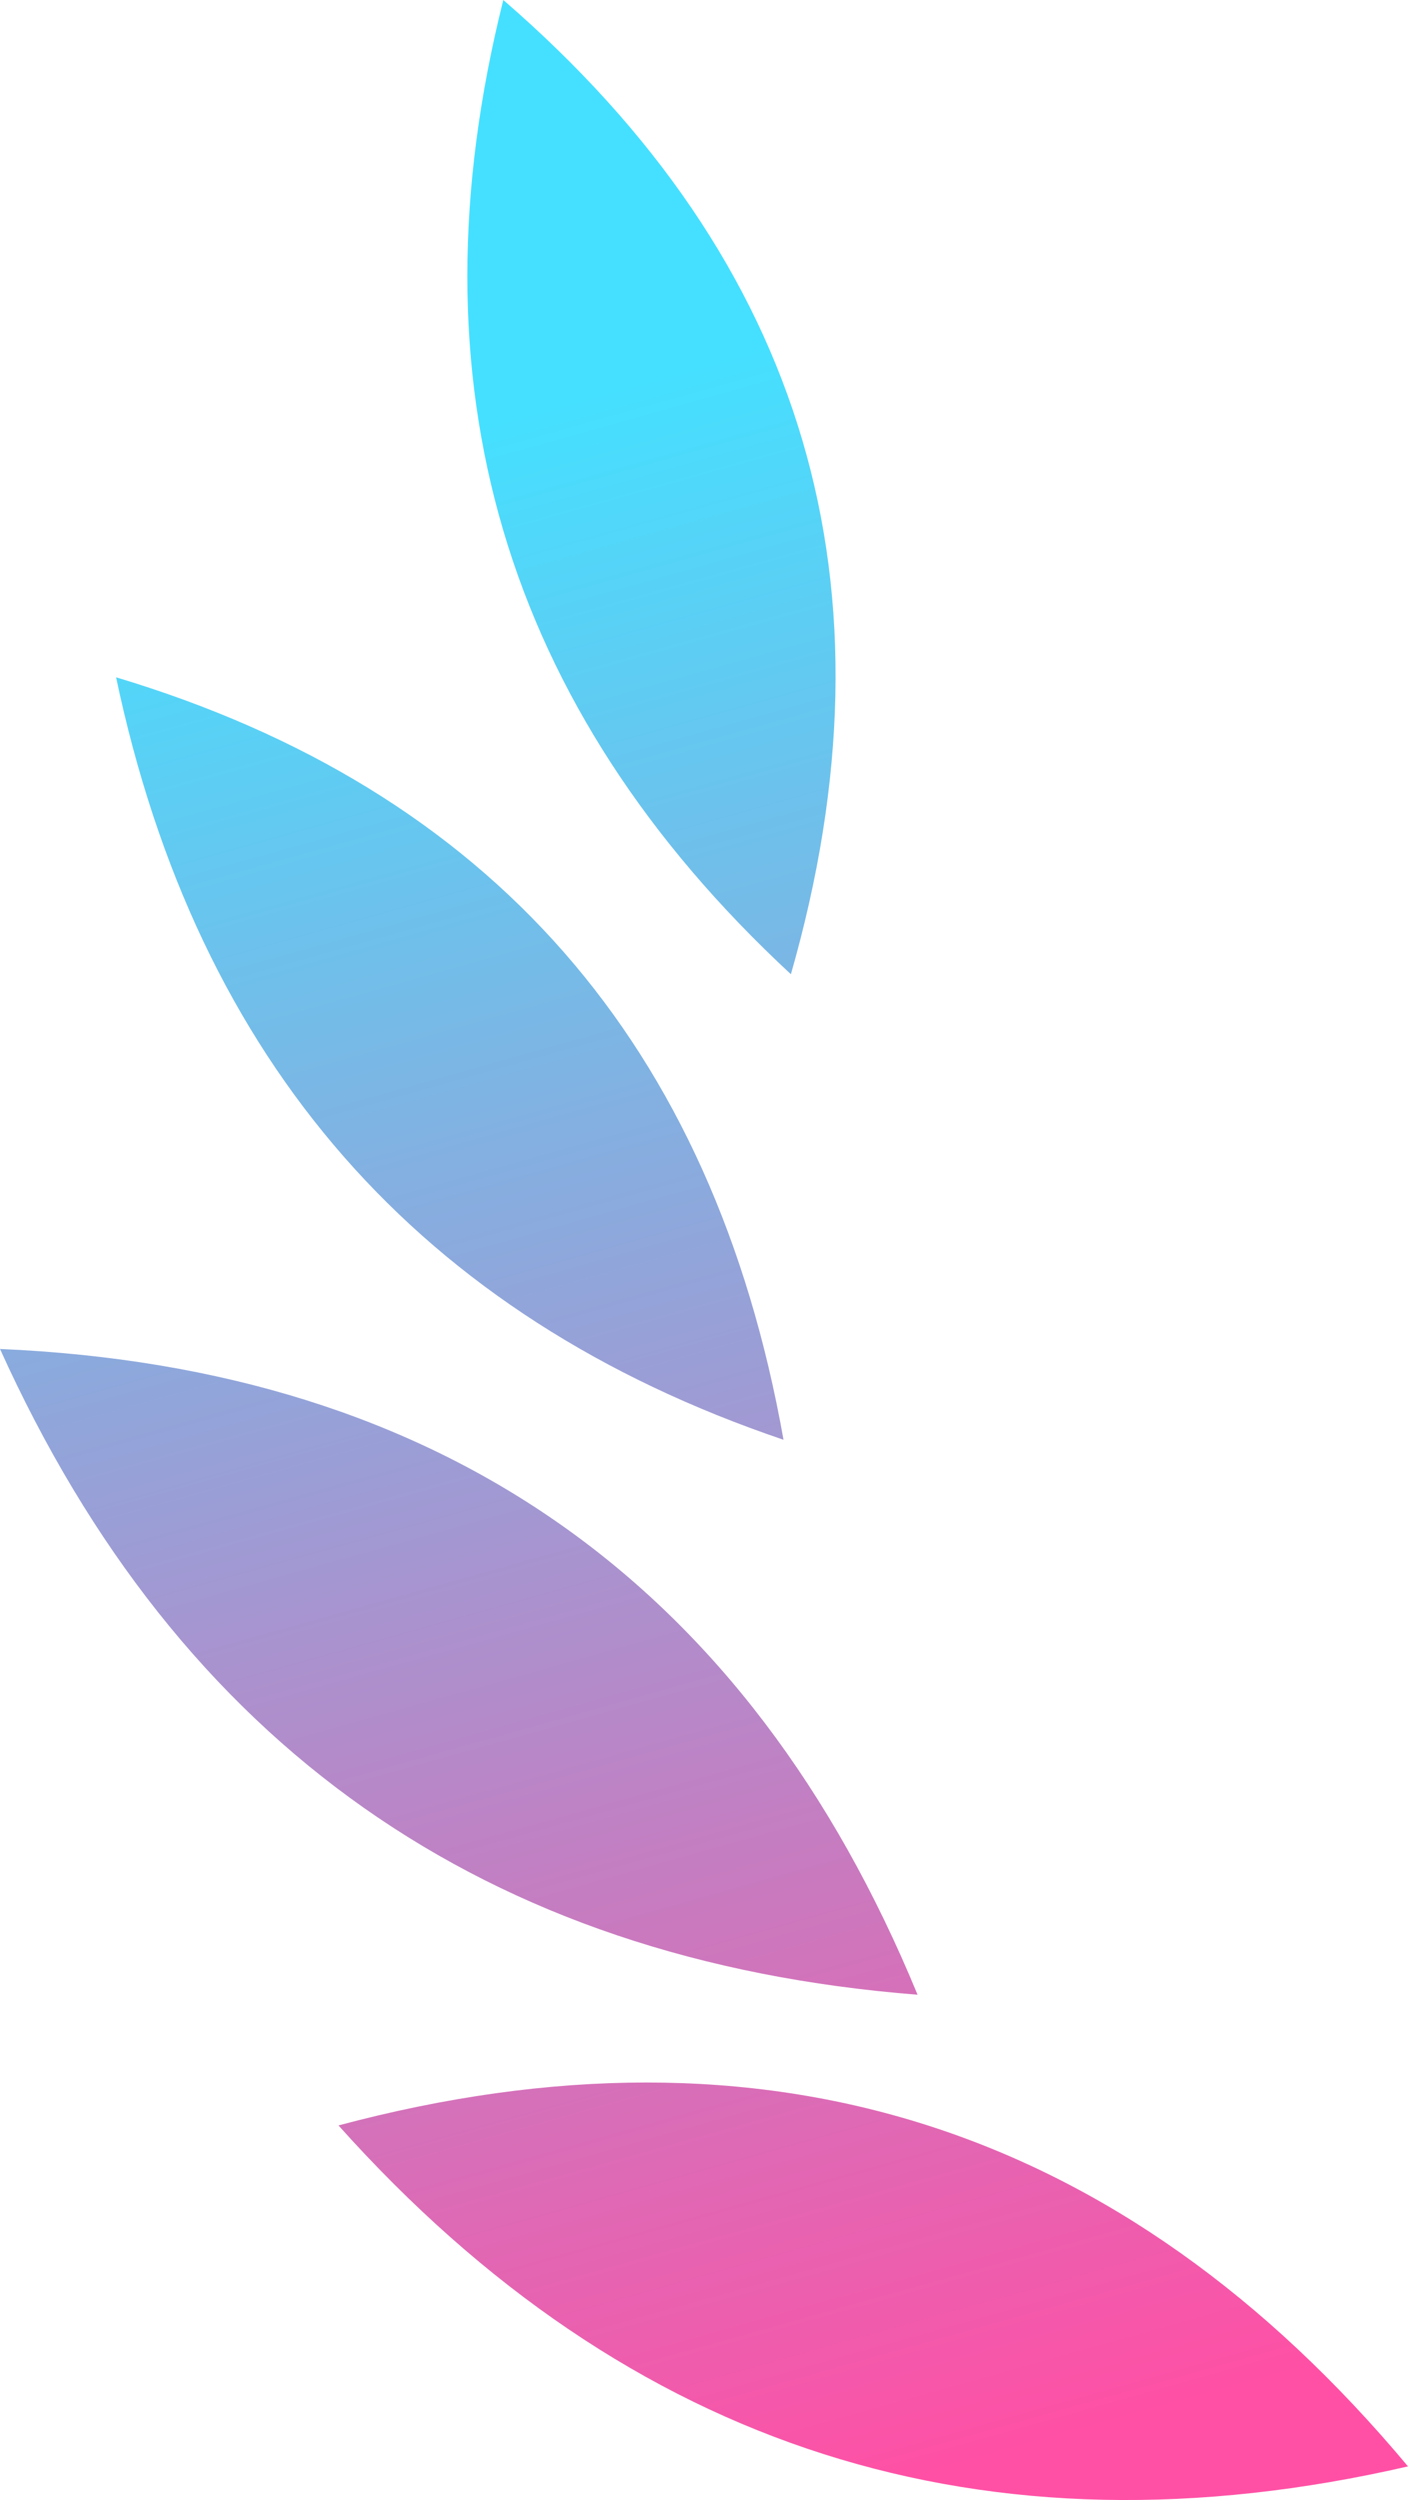 <svg xmlns="http://www.w3.org/2000/svg" xmlns:xlink="http://www.w3.org/1999/xlink" fill="none" version="1.1" width="46.718" height="82.935" viewBox="0 0 46.718 82.935"><defs><linearGradient x1="0.782" y1="1.406" x2="0.488" y2="-0.539" id="master_svg0_170_01714"><stop offset="24.183%" stop-color="#FF50A5" stop-opacity="1"/><stop offset="65.714%" stop-color="#45E0FF" stop-opacity="1"/></linearGradient></defs><g><path d="M26.242,32.319Q11.929,19.04,16.7,0Q31.767,13.028,26.242,32.319ZM3.852,22.469Q7.893,41.629,25.997,47.762Q22.501,28.068,3.852,22.469ZM-0,44.75Q8.922,64.484,30.445,66.172Q22.004,45.705,-0,44.75ZM46.718,81.819Q25.681,86.658,11.231,70.508Q32.507,64.826,46.718,81.819Z" fill-rule="evenodd" fill="url(#master_svg0_170_01714)" fill-opacity="1"/></g></svg>